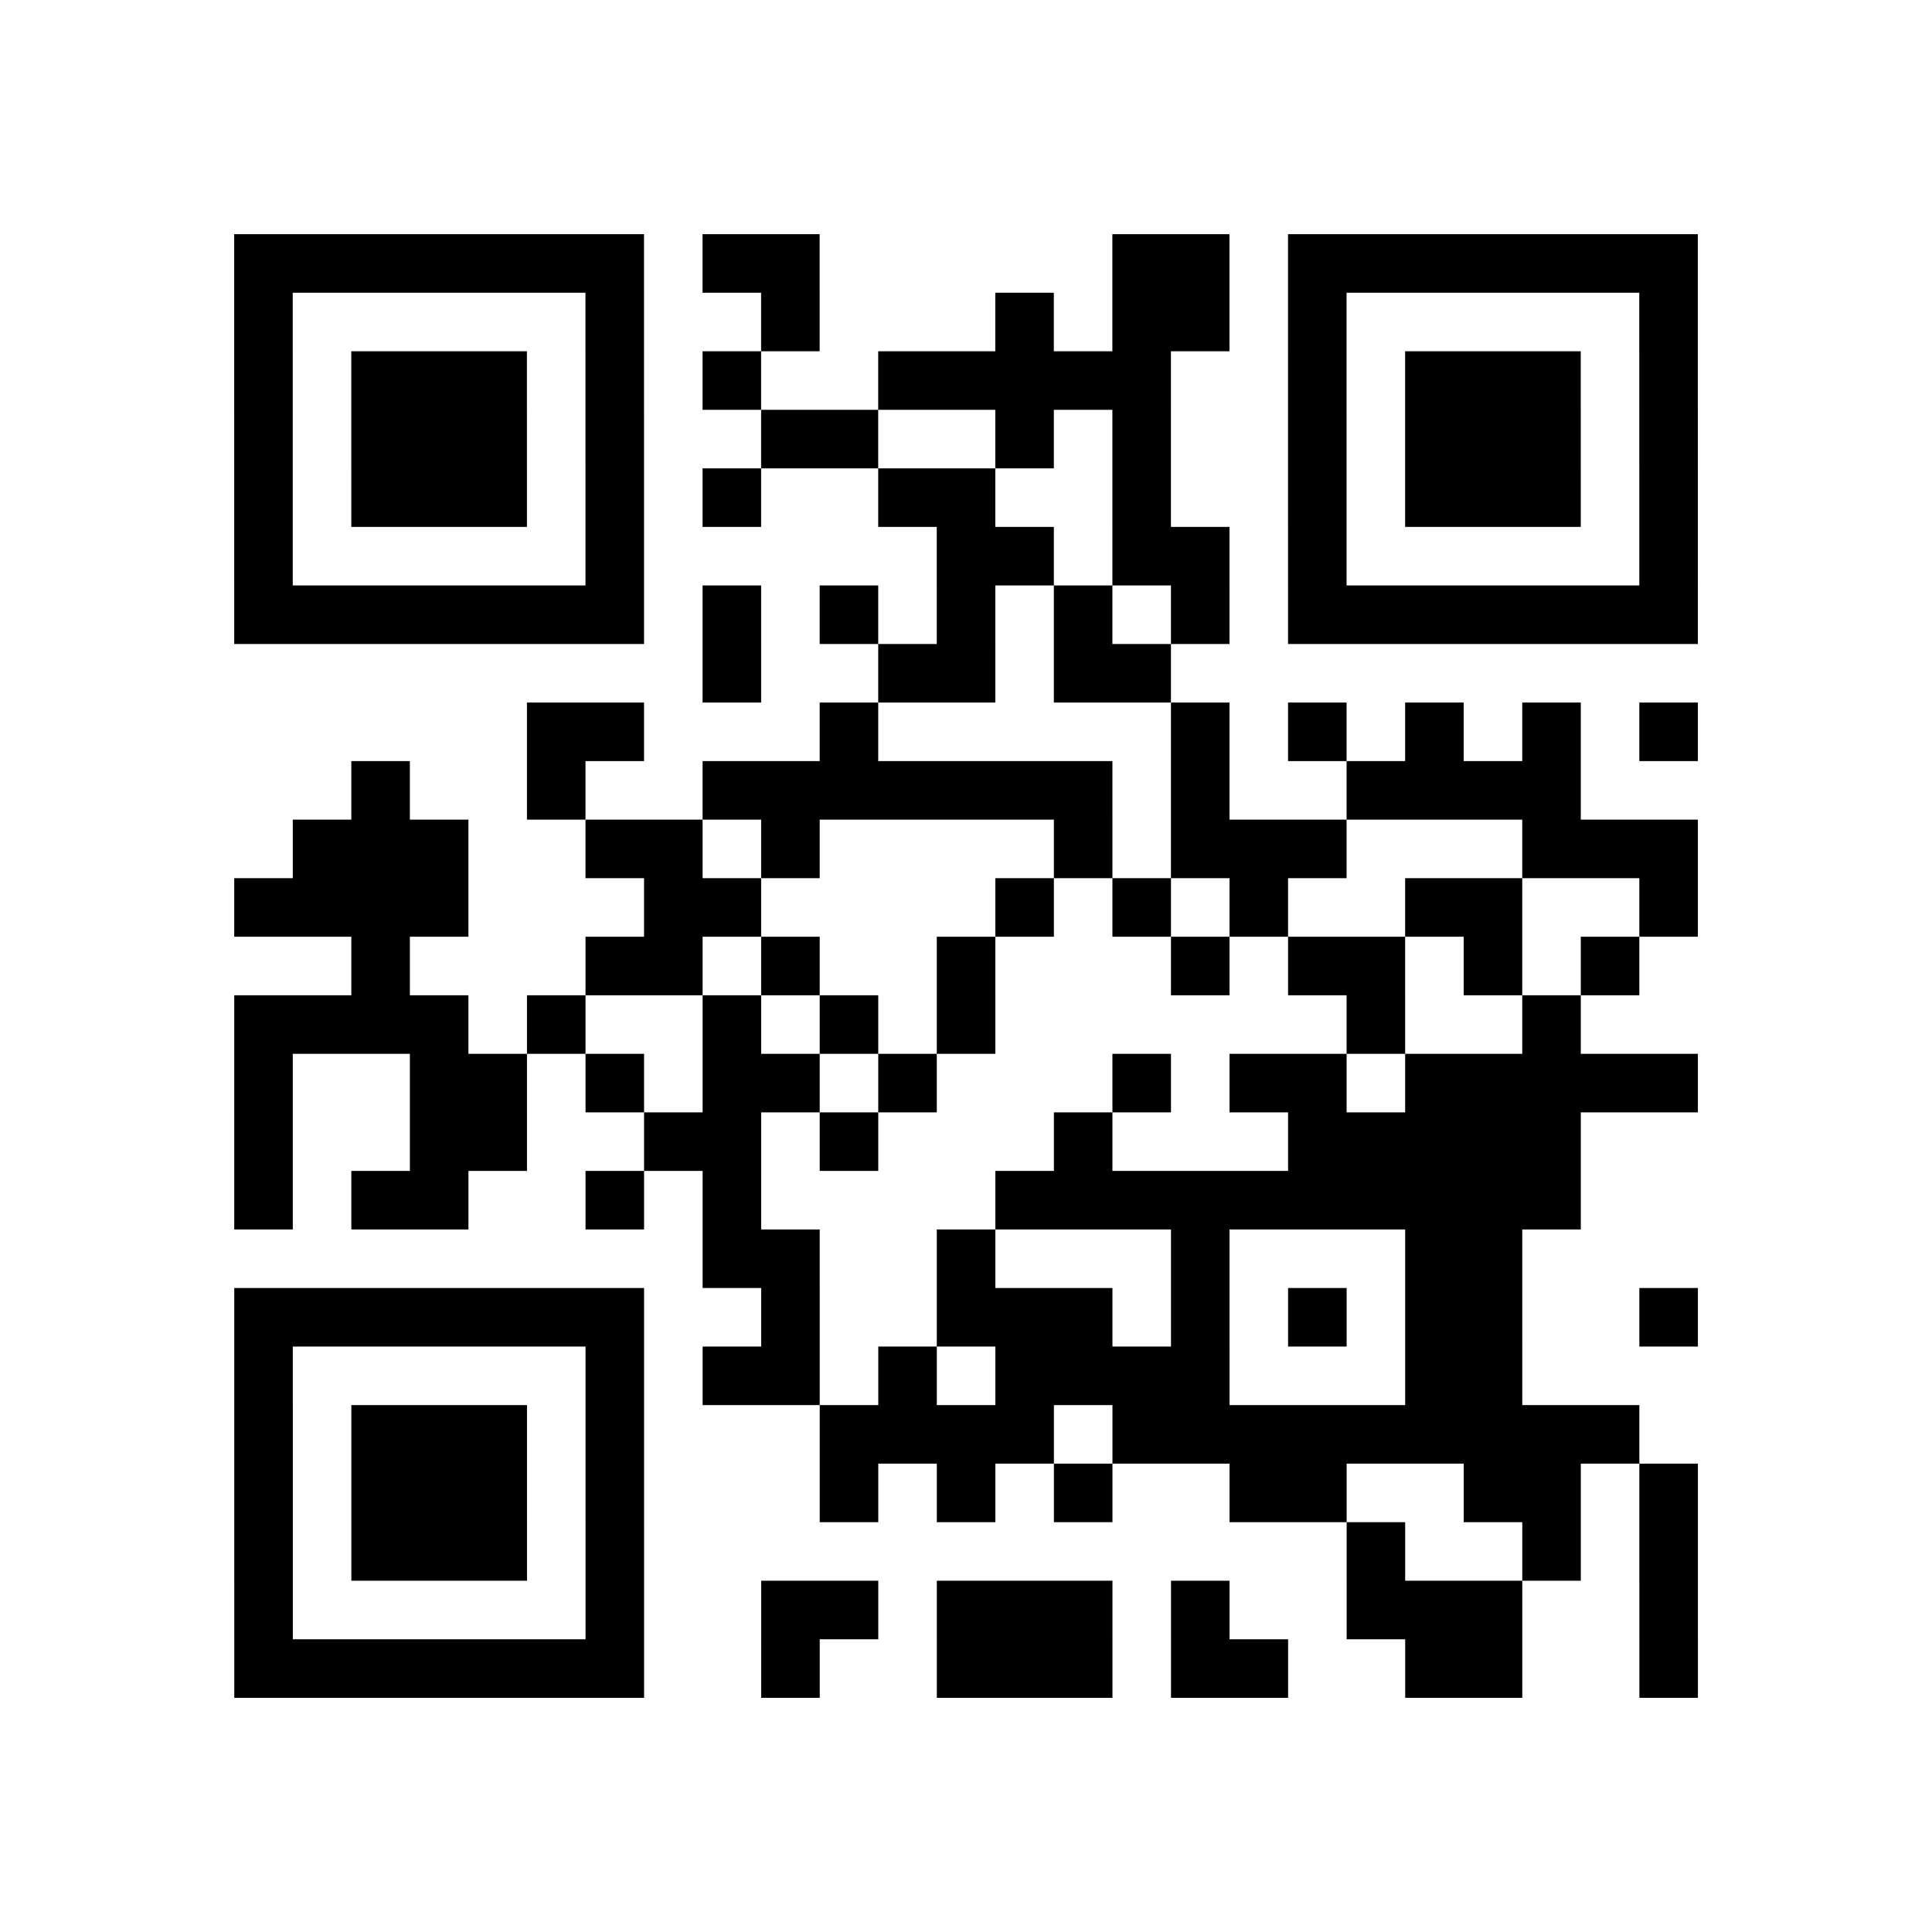 <?xml version="1.0" encoding="UTF-8"?>
<svg xmlns="http://www.w3.org/2000/svg" height="264" width="264" class="pyqrcode"><path transform="scale(8)" stroke="#000" class="pyqrline" d="M4 4.5h7m1 0h2m5 0h2m1 0h7m-25 1h1m5 0h1m2 0h1m3 0h1m1 0h2m1 0h1m5 0h1m-25 1h1m1 0h3m1 0h1m1 0h1m2 0h5m2 0h1m1 0h3m1 0h1m-25 1h1m1 0h3m1 0h1m2 0h2m2 0h1m1 0h1m2 0h1m1 0h3m1 0h1m-25 1h1m1 0h3m1 0h1m1 0h1m2 0h2m2 0h1m2 0h1m1 0h3m1 0h1m-25 1h1m5 0h1m5 0h2m1 0h2m1 0h1m5 0h1m-25 1h7m1 0h1m1 0h1m1 0h1m1 0h1m1 0h1m1 0h7m-17 1h1m2 0h2m1 0h2m-11 1h2m3 0h1m5 0h1m1 0h1m1 0h1m1 0h1m1 0h1m-23 1h1m2 0h1m2 0h7m1 0h1m2 0h4m-22 1h3m2 0h2m1 0h1m4 0h1m1 0h3m3 0h3m-25 1h4m3 0h2m4 0h1m1 0h1m1 0h1m2 0h2m2 0h1m-23 1h1m3 0h2m1 0h1m2 0h1m3 0h1m1 0h2m1 0h1m1 0h1m-24 1h4m1 0h1m2 0h1m1 0h1m1 0h1m6 0h1m2 0h1m-23 1h1m2 0h2m1 0h1m1 0h2m1 0h1m3 0h1m1 0h2m1 0h5m-25 1h1m2 0h2m2 0h2m1 0h1m3 0h1m3 0h5m-23 1h1m1 0h2m2 0h1m1 0h1m4 0h10m-15 1h2m2 0h1m3 0h1m3 0h2m-22 1h7m2 0h1m2 0h3m1 0h1m1 0h1m1 0h2m2 0h1m-25 1h1m5 0h1m1 0h2m1 0h1m1 0h4m3 0h2m-22 1h1m1 0h3m1 0h1m3 0h4m1 0h9m-24 1h1m1 0h3m1 0h1m3 0h1m1 0h1m1 0h1m2 0h2m2 0h2m1 0h1m-25 1h1m1 0h3m1 0h1m12 0h1m2 0h1m1 0h1m-25 1h1m5 0h1m2 0h2m1 0h3m1 0h1m2 0h3m2 0h1m-25 1h7m2 0h1m2 0h3m1 0h2m2 0h2m2 0h1"/></svg>
